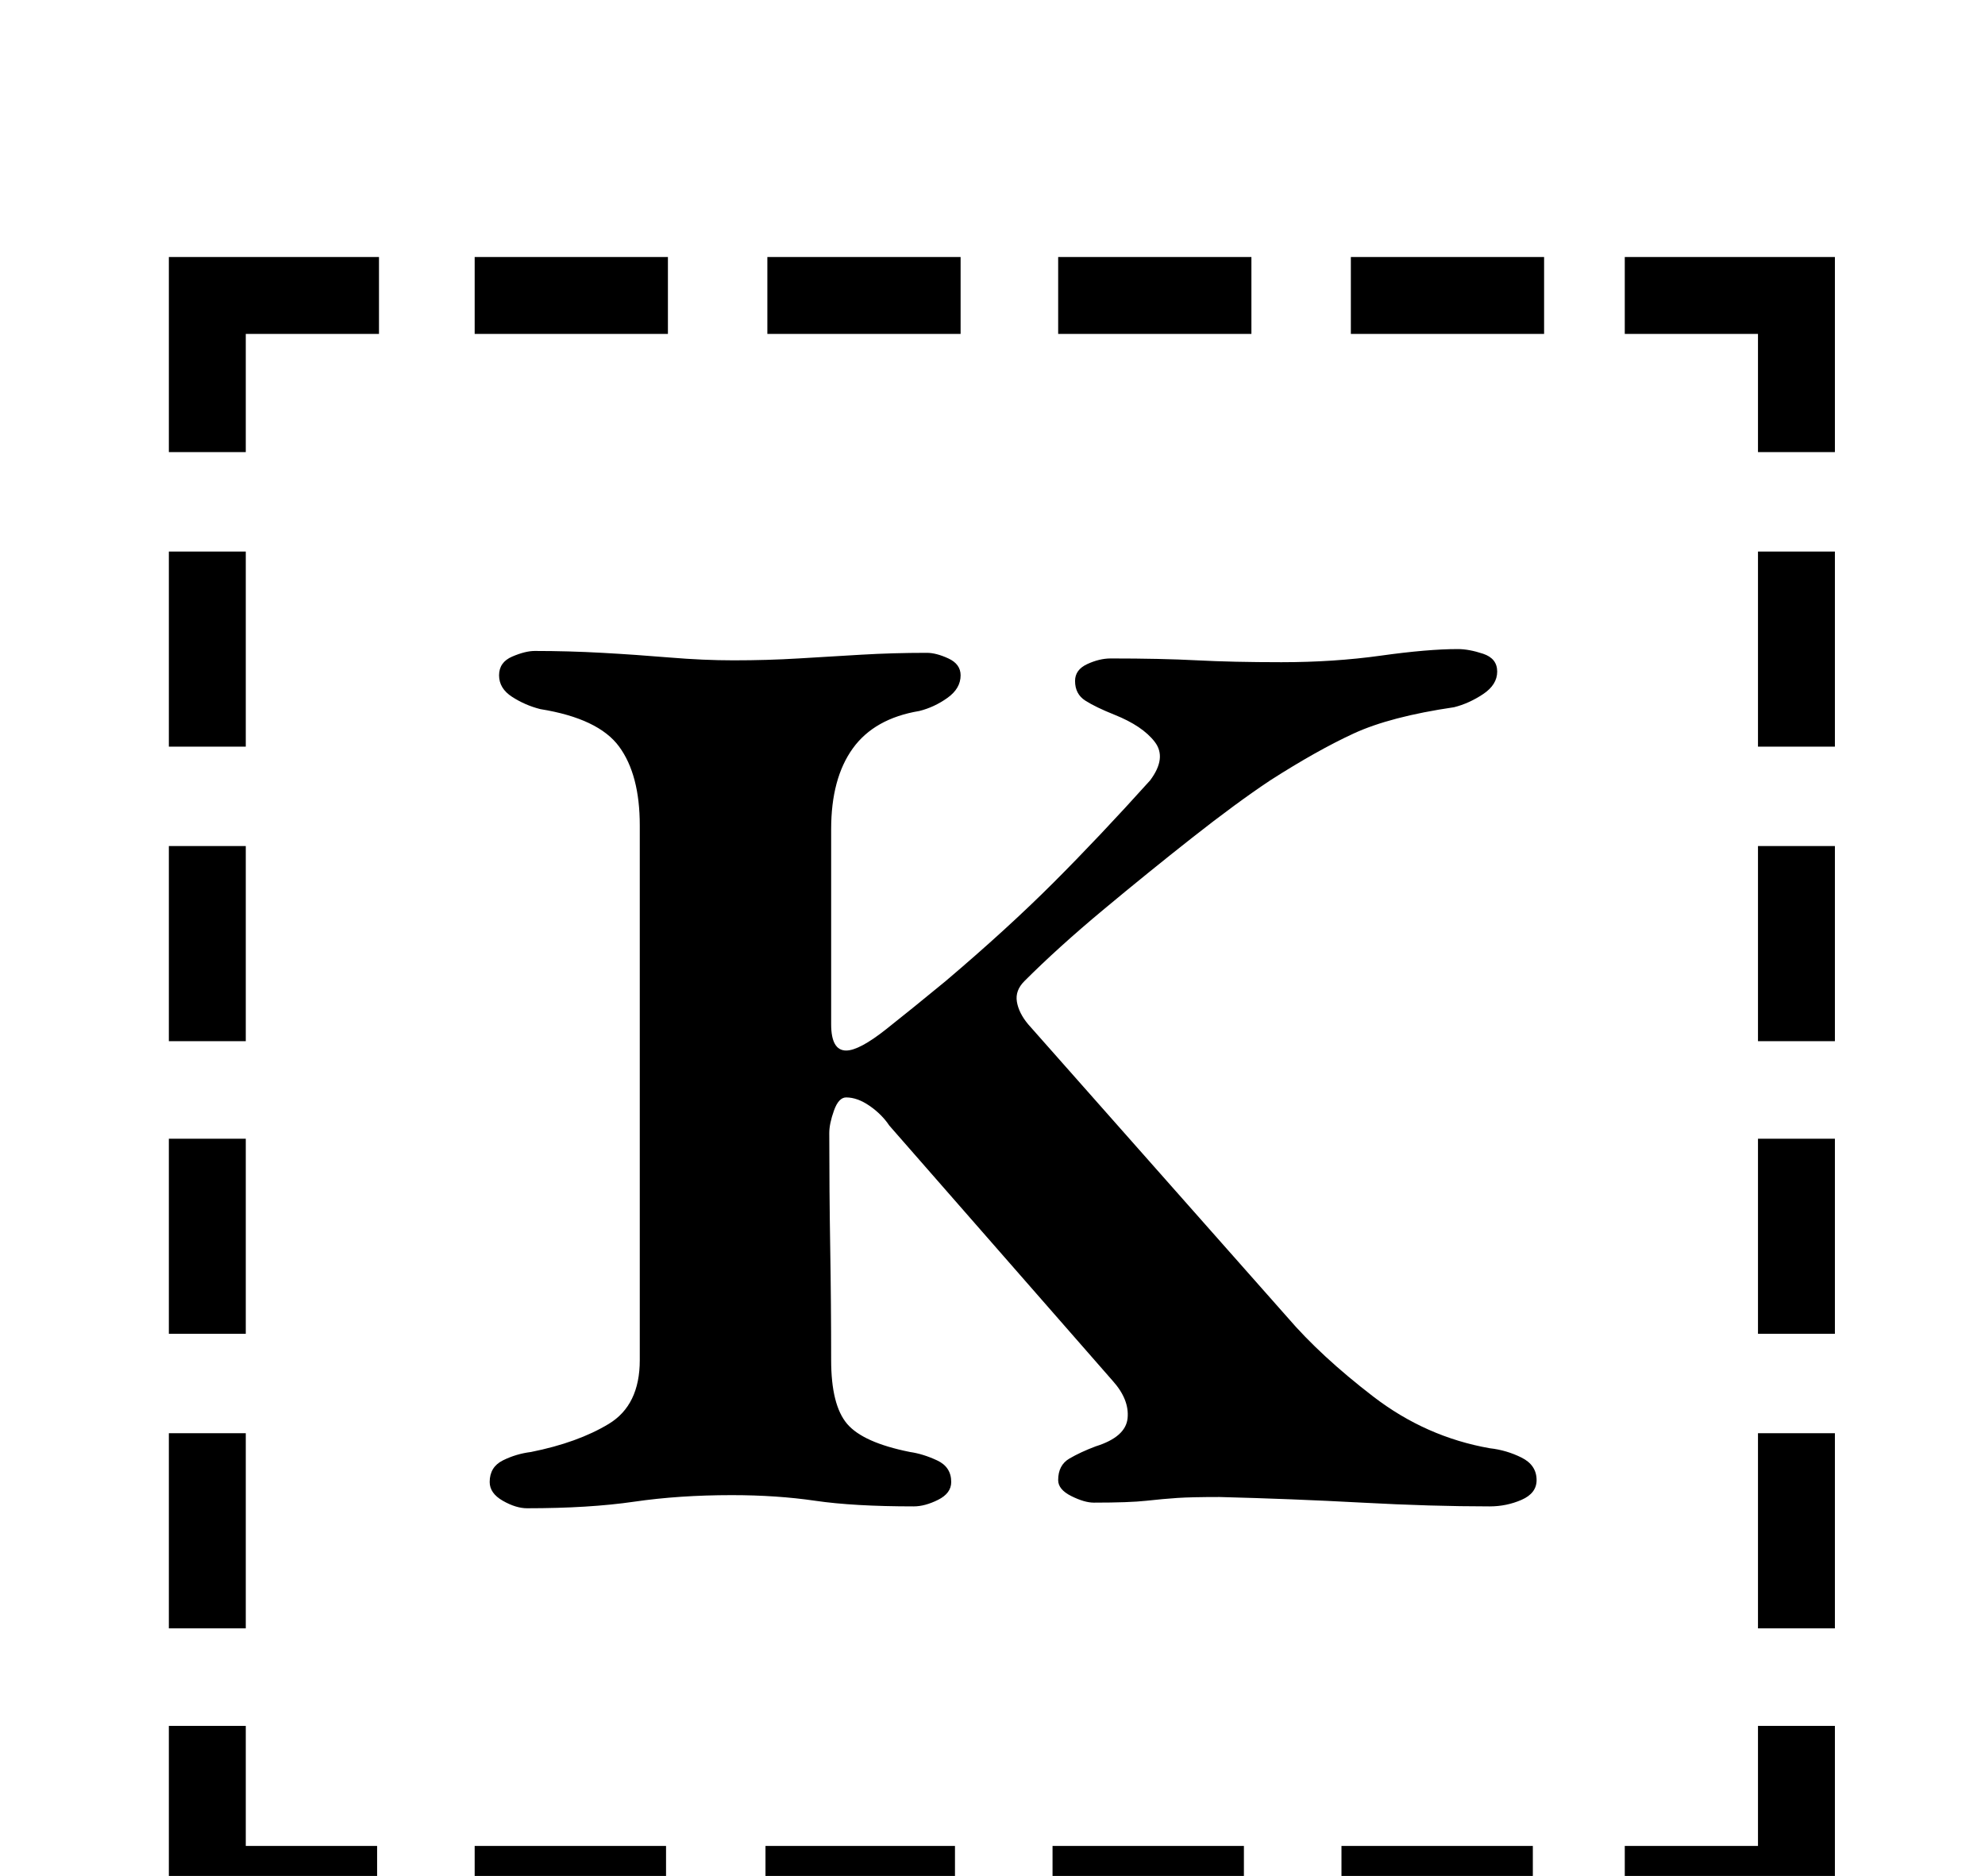 <?xml version="1.0" standalone="no"?>
<!DOCTYPE svg PUBLIC "-//W3C//DTD SVG 1.1//EN" "http://www.w3.org/Graphics/SVG/1.1/DTD/svg11.dtd" >
<svg xmlns="http://www.w3.org/2000/svg" xmlns:xlink="http://www.w3.org/1999/xlink" version="1.1" viewBox="-10 0 1058 1000">
  <g transform="matrix(1 0 0 -1 0 800)">
   <path fill="currentColor"
d="M80 506h41v-104h-41v104zM80 349h41v-104h-41v104zM80 193h41v-104h-41v104zM80 36h41v-104h-41v104zM856 -184h71v64h41v-105h-112v41zM243 622v41h103v-41h-103zM399 622v41h103v-41h-103zM554 622v41h103v-41h-103zM710 622v41h103v-41h-103zM968 -68h-41v104h41v-104
zM968 89h-41v104h41v-104zM968 245h-41v104h41v-104zM968 402h-41v104h41v-104zM807 -184v-41h-102v41h102zM653 -184v-41h-102v41h102zM499 -184v-41h-101v41h101zM345 -184v-41h-102v41h102zM191 -225h-111v105h41v-64h70v-41zM927 559v63h-71v41h112v-104h-41zM80 559
v104h112v-41h-71v-63h-41zM271 -4q-6 0 -13 4t-7 10q0 8 7 11.5t15 4.5q25 5 41.5 15t16.5 34v285q0 27 -11 42t-42 20q-8 2 -15 6.5t-7 11.5t7 10t12 3q18 0 36 -1t36 -2.5t34 -1.5q18 0 34.5 1t33.5 2t35 1q5 0 11.5 -3t6.5 -9q0 -7 -7 -12t-15 -7q-24 -4 -35.5 -20
t-11.5 -43v-104q0 -14 8 -14q7 0 21.5 11.5t31.5 25.5q33 28 57.5 52.5t51.5 54.5q9 12 2.5 20.5t-21.5 14.5q-10 4 -15.5 7.5t-5.5 10.5q0 6 6.5 9t12.5 3q27 0 46 -1t45 -1q28 0 53 3.5t41 3.5q6 0 13.5 -2.5t7.5 -9.5t-7.5 -12t-15.5 -7q-34 -5 -53.5 -14t-44.5 -25
q-18 -12 -41.5 -30.5t-47.5 -38.5t-42 -38q-5 -5 -4 -11t6 -12l138 -156q18 -21 46 -42.5t62 -27.5q9 -1 17 -5t8 -12q0 -7 -8 -10.5t-17 -3.5q-31 0 -68 2t-76 3q-15 0 -22.5 -0.5t-16.5 -1.5t-28 -1q-5 0 -12 3.5t-7 8.5q0 8 6 11.5t14 6.5q16 5 17 15t-8 20l-119 136
q-4 6 -10.5 10.5t-12.5 4.5q-4 0 -6.5 -7t-2.5 -12q0 -31 0.5 -61t0.5 -60q0 -24 8.5 -34t33.5 -15q7 -1 14.5 -4.5t7.5 -11.5q0 -6 -7 -9.5t-13 -3.5q-32 0 -52.5 3t-44.5 3q-28 0 -52 -3.5t-57 -3.5z" />
  </g>

</svg>
